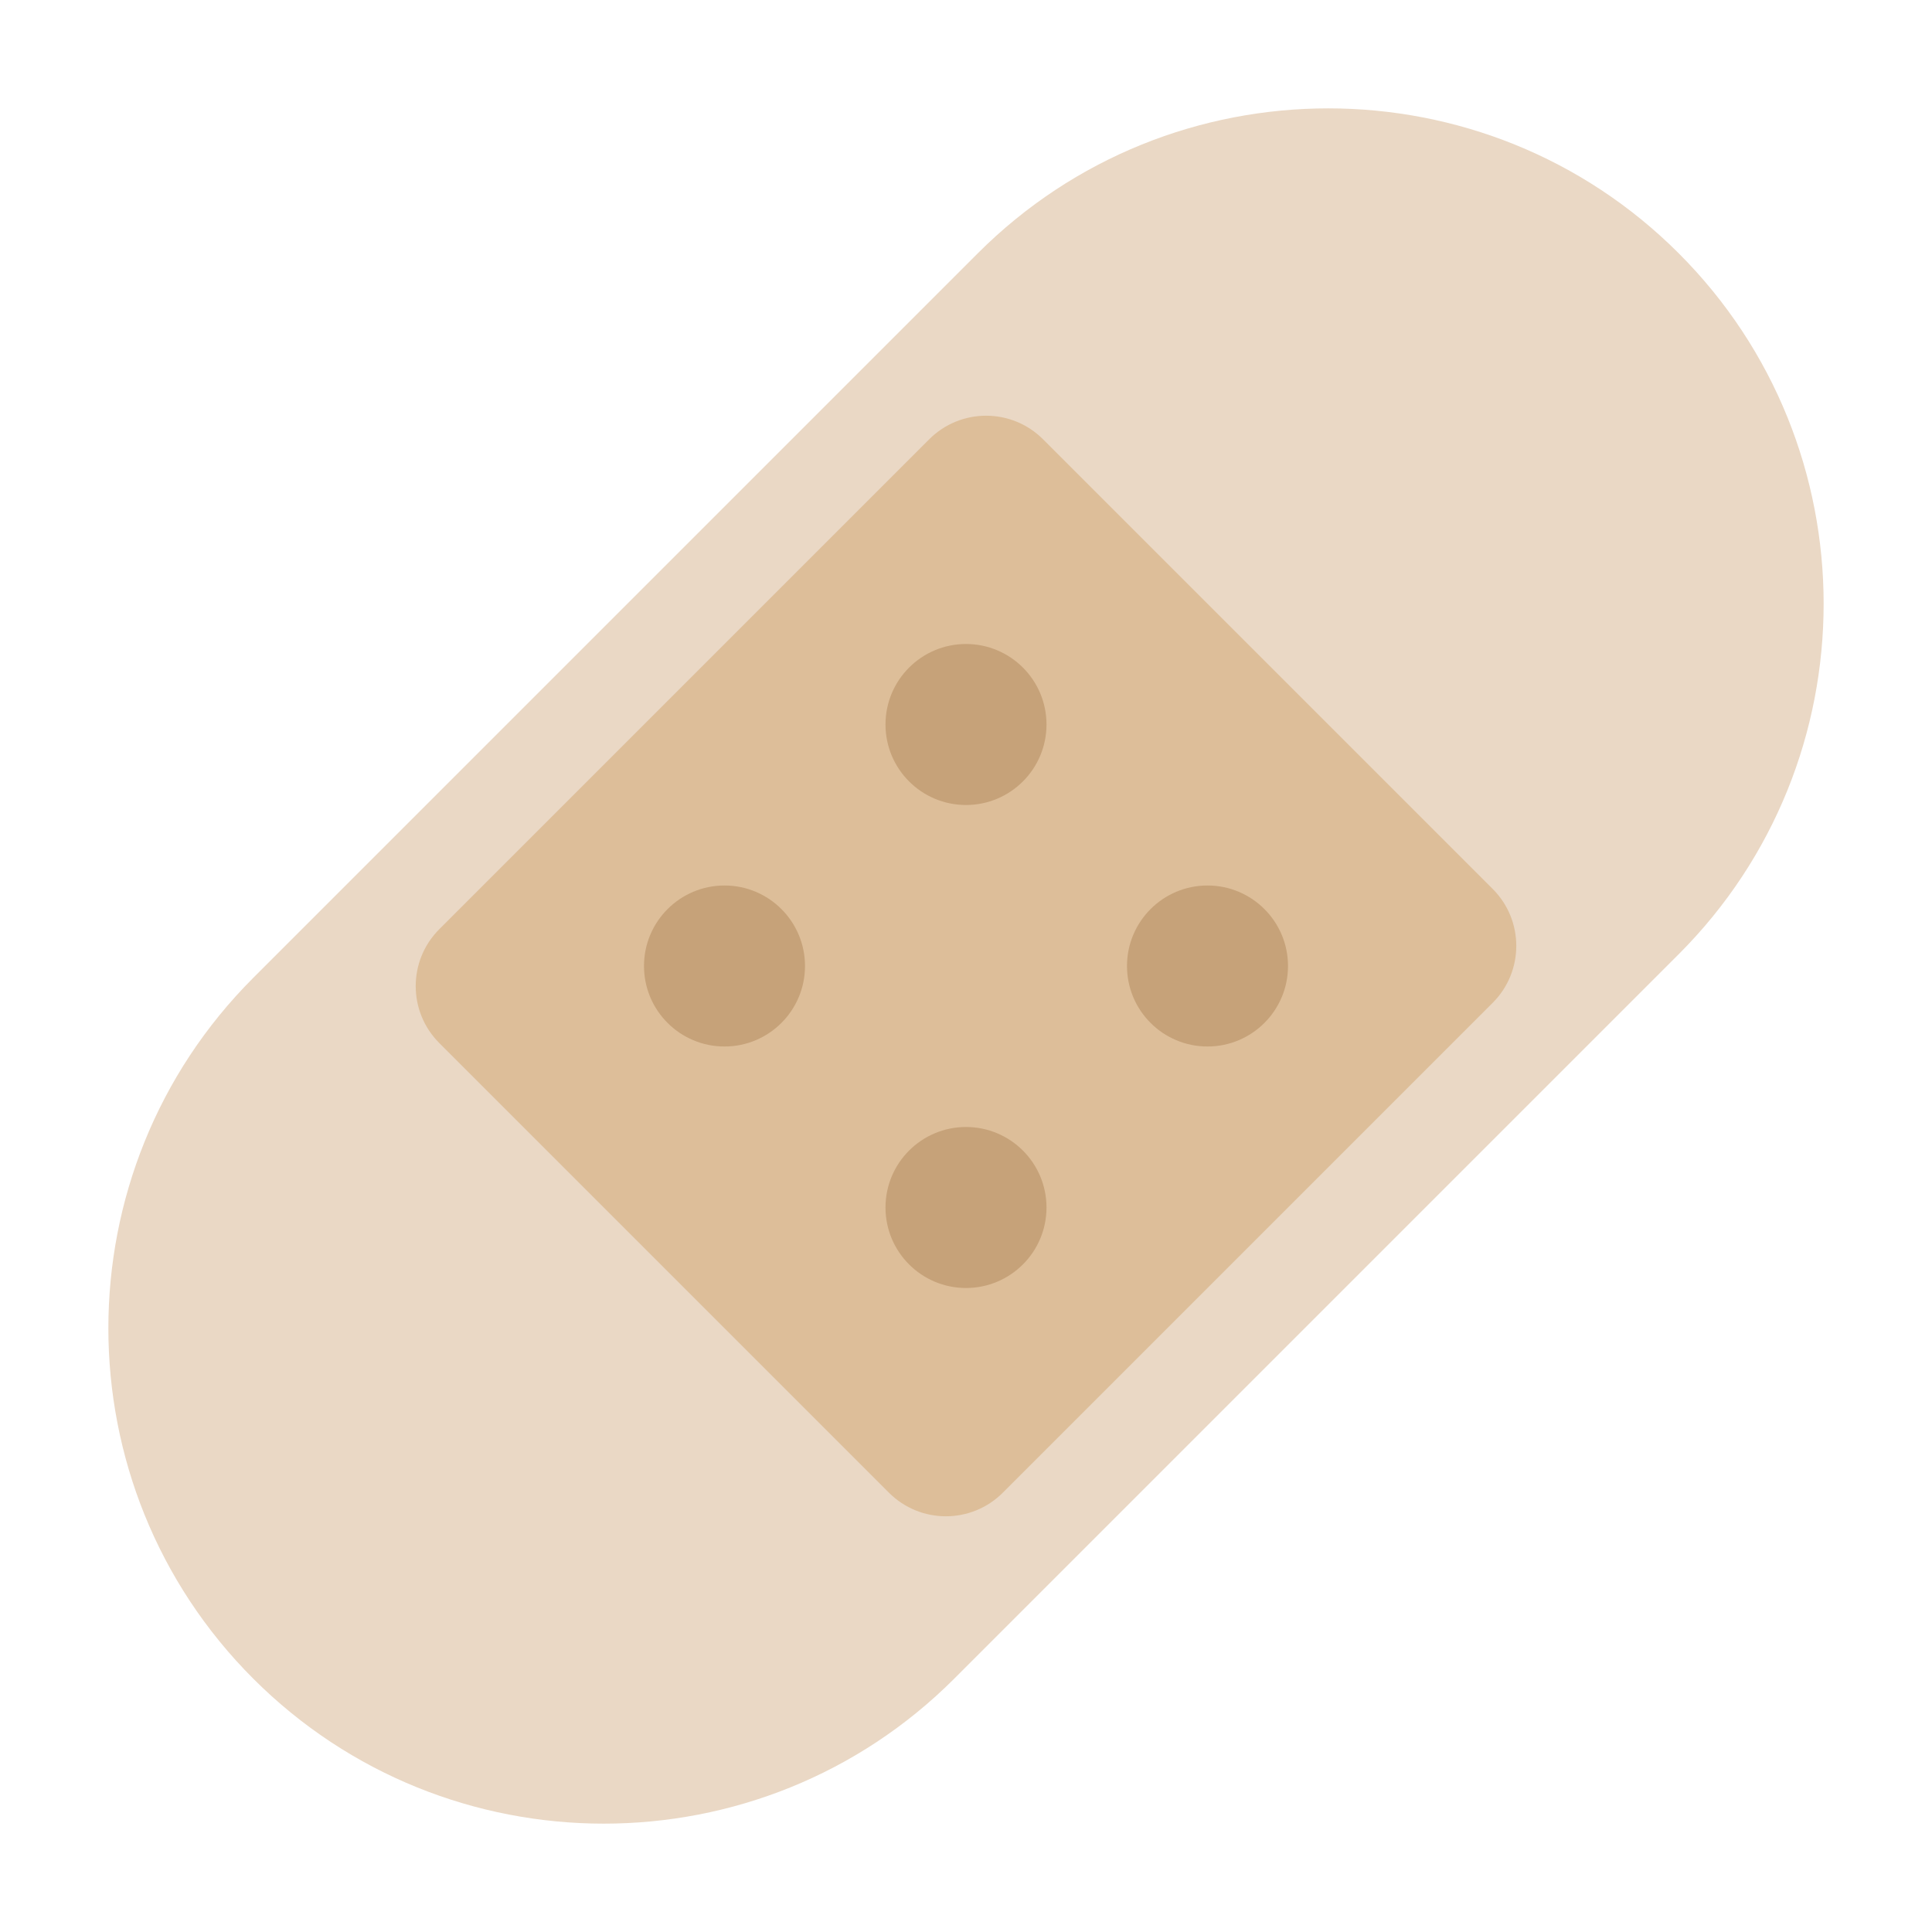<svg xmlns="http://www.w3.org/2000/svg" height="48" width="48" viewBox="0 0 48 48"><title>patch 34</title><g class="nc-icon-wrapper"><path fill="#EAD8C5" d="M15,45.308c-3.153,0-6.307-1.201-8.707-3.601c-4.801-4.801-4.801-12.613,0-17.414l18-18 c4.801-4.801,12.613-4.801,17.414,0c4.801,4.801,4.801,12.613,0,17.414l-18,18C21.307,44.107,18.153,45.308,15,45.308z"></path> <path fill="#DDBE99" d="M22.086,37.086L10.914,25.914c-0.781-0.781-0.781-2.047,0-2.828l12.172-12.172 c0.781-0.781,2.047-0.781,2.828,0l11.172,11.172c0.781,0.781,0.781,2.047,0,2.828L24.914,37.086 C24.133,37.867,22.867,37.867,22.086,37.086z"></path> <circle fill="#C6A279" cx="18" cy="24" r="2"></circle> <circle fill="#C6A279" cx="24" cy="18" r="2"></circle> <circle fill="#C6A279" cx="24" cy="30" r="2"></circle> <circle fill="#C6A279" cx="30" cy="24" r="2"></circle></g></svg>